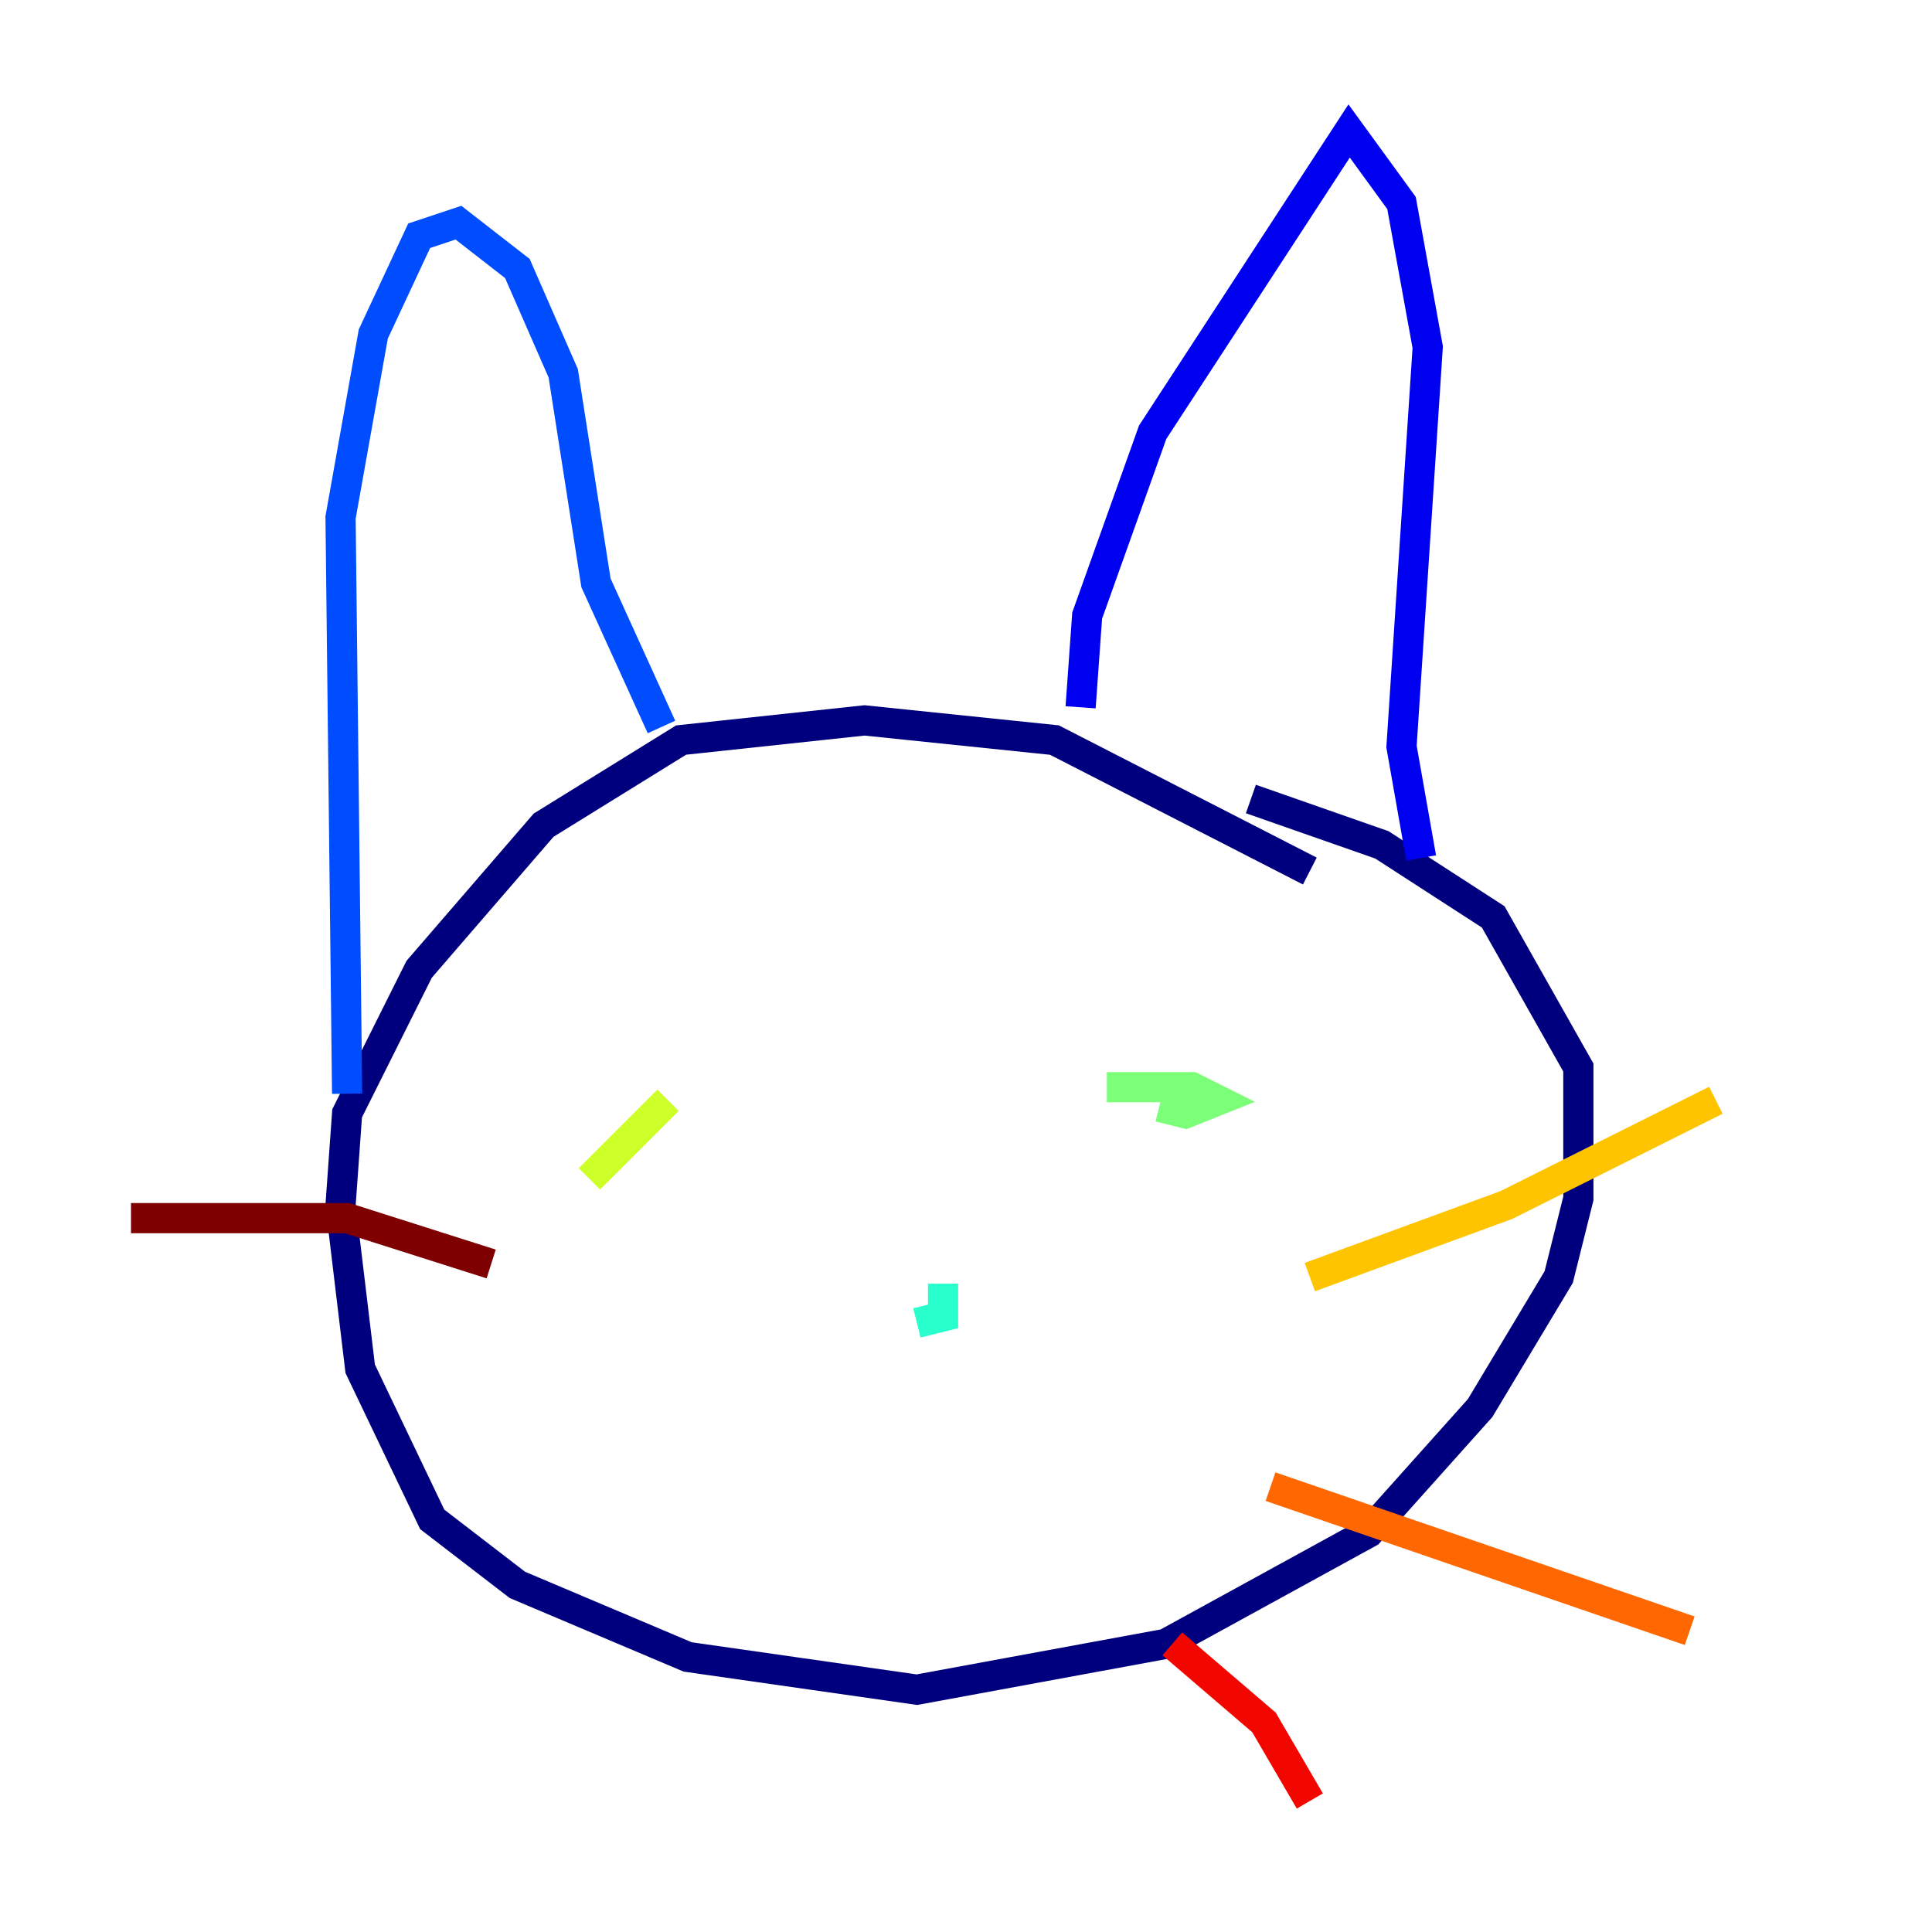 <?xml version="1.0" encoding="utf-8" ?>
<svg baseProfile="tiny" height="128" version="1.2" viewBox="0,0,128,128" width="128" xmlns="http://www.w3.org/2000/svg" xmlns:ev="http://www.w3.org/2001/xml-events" xmlns:xlink="http://www.w3.org/1999/xlink"><defs /><polyline fill="none" points="86.78,57.709 69.858,49.031 57.275,47.729 45.125,49.031 36.014,54.671 27.77,64.217 22.997,73.763 22.563,79.837 23.864,90.685 28.637,100.664 34.278,105.003 45.559,109.776 60.746,111.946 77.234,108.909 90.685,101.532 98.061,93.288 103.268,84.61 104.57,79.403 104.57,70.725 98.929,60.746 91.552,55.973 82.875,52.936" stroke="#00007f" stroke-width="2" /><polyline fill="none" points="71.593,46.861 72.027,40.786 76.366,28.637 89.383,8.678 92.854,13.451 94.59,22.997 92.854,49.464 94.156,56.841" stroke="#0000f1" stroke-width="2" /><polyline fill="none" points="43.824,48.163 39.485,38.617 37.315,24.732 34.278,17.79 30.373,14.752 27.77,15.62 24.732,22.129 22.563,34.278 22.997,72.461" stroke="#004cff" stroke-width="2" /><polyline fill="none" points="63.783,85.478 63.783,85.478" stroke="#00b0ff" stroke-width="2" /><polyline fill="none" points="62.481,85.044 62.481,87.214 60.746,87.647" stroke="#29ffcd" stroke-width="2" /><polyline fill="none" points="73.329,72.027 78.969,72.027 80.705,72.895 78.536,73.763 76.8,73.329" stroke="#7cff79" stroke-width="2" /><polyline fill="none" points="39.051,78.102 44.258,72.895" stroke="#cdff29" stroke-width="2" /><polyline fill="none" points="86.78,84.61 99.797,79.837 113.681,72.895" stroke="#ffc400" stroke-width="2" /><polyline fill="none" points="84.176,98.495 111.946,108.041" stroke="#ff6700" stroke-width="2" /><polyline fill="none" points="77.668,108.909 83.742,114.115 86.78,119.322" stroke="#f10700" stroke-width="2" /><polyline fill="none" points="32.542,83.742 22.997,80.705 8.678,80.705" stroke="#7f0000" stroke-width="2" /></svg>